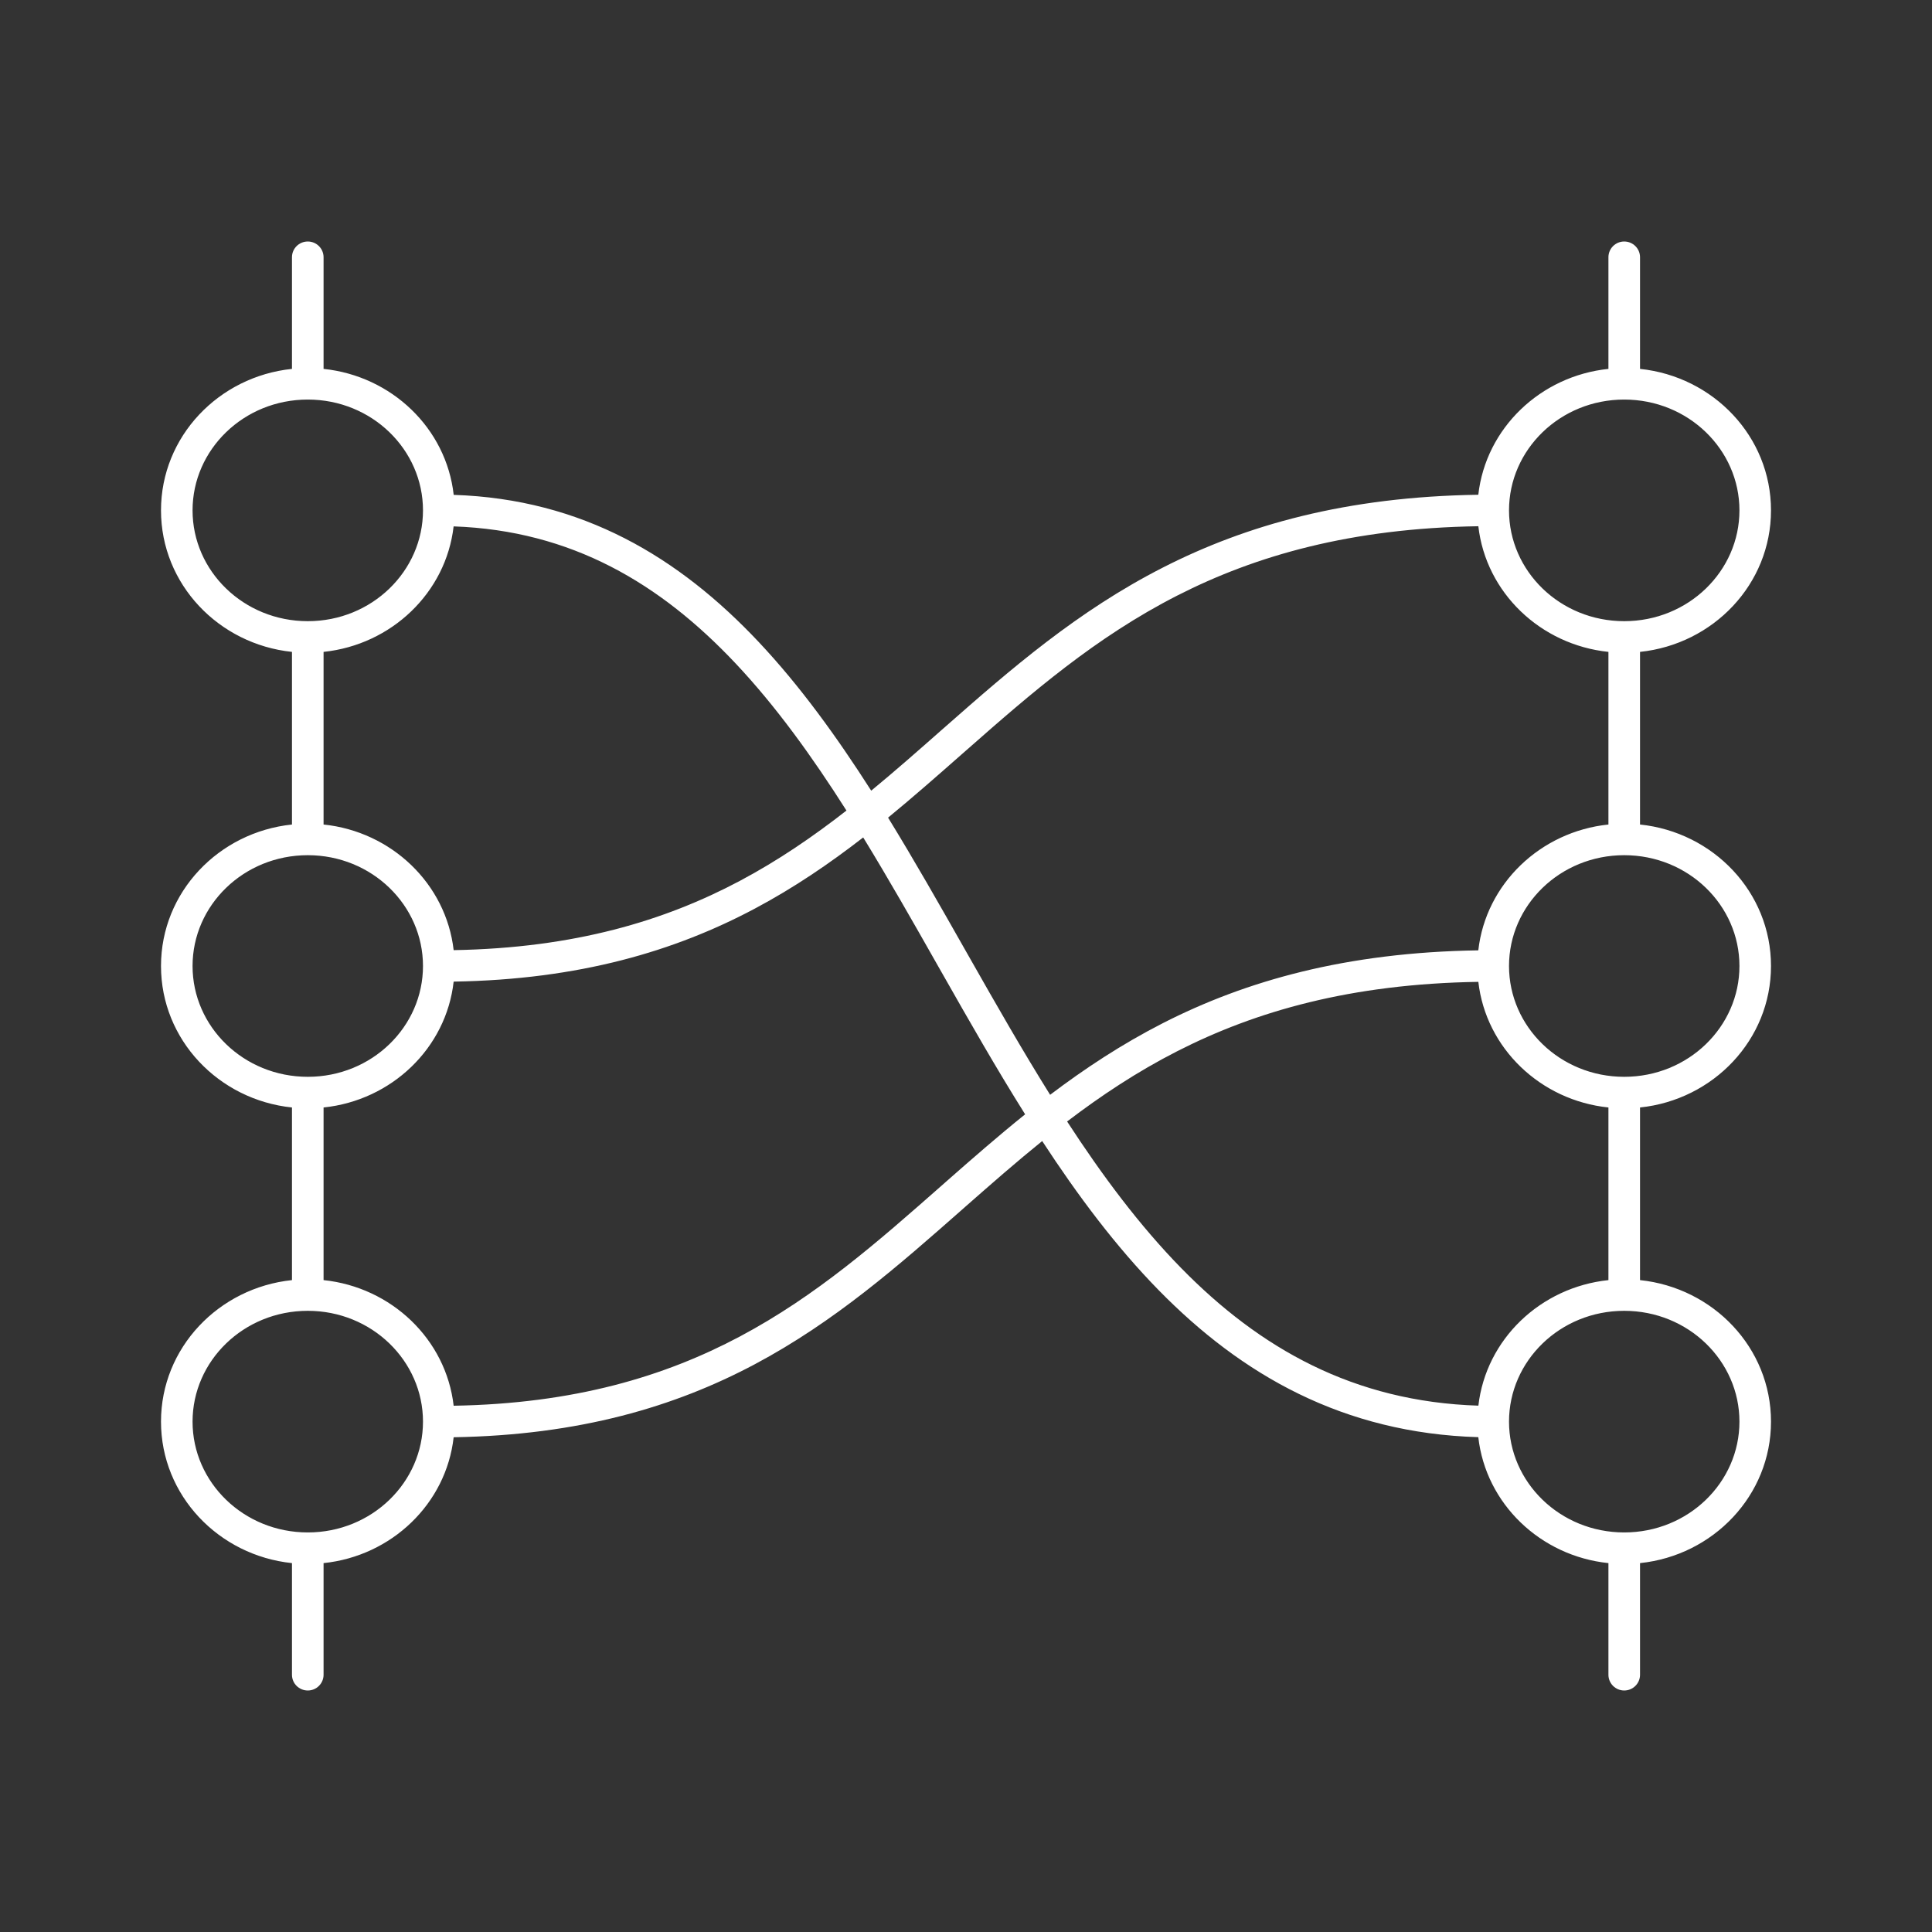 <svg width="48" height="48" viewBox="0 0 48 48" fill="none" xmlns="http://www.w3.org/2000/svg">
<rect x="0" y="0" width="48" height="48" fill="#333333" stroke="none"/>
<path fill-rule="evenodd" clip-rule="evenodd" d="M7.647 6C7.863 6 8.039 6.175 8.039 6.391V9.165C9.73 9.341 11.088 10.64 11.272 12.295C14.474 12.399 16.873 13.85 18.85 15.95C19.871 17.035 20.785 18.298 21.645 19.644C22.235 19.158 22.81 18.652 23.391 18.139C23.426 18.108 23.461 18.078 23.496 18.047C25.101 16.634 26.762 15.187 28.891 14.101C30.952 13.049 33.437 12.341 36.728 12.292C36.914 10.639 38.272 9.34 39.961 9.165V6.391C39.961 6.175 40.137 6 40.353 6C40.57 6 40.746 6.175 40.746 6.391V9.165C42.566 9.354 44 10.845 44 12.68C44 14.515 42.566 16.006 40.746 16.196V20.485C42.566 20.674 44 22.165 44 24C44 25.835 42.566 27.326 40.746 27.515V31.804C42.566 31.994 44 33.485 44 35.32C44 37.154 42.566 38.646 40.746 38.835V41.609C40.746 41.825 40.57 42 40.353 42C40.137 42 39.961 41.825 39.961 41.609V38.835C38.271 38.66 36.913 37.36 36.728 35.706C33.37 35.606 30.851 34.16 28.789 32.056C27.723 30.968 26.775 29.7 25.893 28.349C25.252 28.867 24.635 29.408 24.015 29.953C23.972 29.991 23.929 30.029 23.886 30.067C22.327 31.44 20.739 32.839 18.748 33.897C16.769 34.948 14.403 35.656 11.271 35.708C11.086 37.361 9.729 38.66 8.039 38.835V41.609C8.039 41.825 7.863 42 7.647 42C7.43 42 7.254 41.825 7.254 41.609V38.835C5.434 38.646 4 37.154 4 35.32C4 33.485 5.434 31.994 7.254 31.804V27.515C5.434 27.326 4 25.835 4 24C4 22.165 5.434 20.674 7.254 20.485V16.196C5.434 16.006 4 14.515 4 12.68C4 10.845 5.434 9.354 7.254 9.165V6.391C7.254 6.175 7.43 6 7.647 6ZM8.039 16.196V20.485C9.726 20.66 11.082 21.955 11.271 23.606C14.275 23.554 16.515 22.876 18.38 21.886C19.342 21.375 20.207 20.78 21.03 20.138C20.176 18.794 19.279 17.548 18.278 16.485C16.411 14.502 14.204 13.18 11.27 13.078C11.081 14.726 9.725 16.02 8.039 16.196ZM21.446 20.806C20.615 21.45 19.731 22.055 18.748 22.577C16.769 23.628 14.403 24.337 11.271 24.388C11.086 26.041 9.729 27.34 8.039 27.515V31.804C9.726 31.98 11.082 33.275 11.271 34.925C14.275 34.874 16.515 34.196 18.38 33.206C20.288 32.192 21.816 30.847 23.391 29.459C23.426 29.428 23.461 29.397 23.496 29.366C24.136 28.803 24.785 28.235 25.469 27.685C24.755 26.548 24.081 25.366 23.415 24.193C23.38 24.131 23.345 24.069 23.309 24.007C22.691 22.917 22.078 21.838 21.446 20.806ZM26.512 27.863C27.384 29.204 28.311 30.448 29.35 31.509C31.297 33.495 33.626 34.825 36.73 34.923C36.919 33.274 38.274 31.98 39.961 31.804V27.515C38.273 27.34 36.917 26.044 36.729 24.394C33.558 24.443 31.195 25.124 29.248 26.117C28.248 26.627 27.354 27.222 26.512 27.863ZM36.728 23.611C33.437 23.661 30.952 24.369 28.891 25.42C27.864 25.945 26.945 26.553 26.09 27.2C25.407 26.108 24.753 24.962 24.097 23.807C24.054 23.731 24.011 23.656 23.968 23.58C23.345 22.482 22.718 21.378 22.064 20.314C22.689 19.801 23.29 19.272 23.886 18.747C23.929 18.709 23.972 18.671 24.015 18.634C25.625 17.216 27.218 15.833 29.248 14.797C31.195 13.804 33.558 13.123 36.729 13.074C36.917 14.725 38.273 16.02 39.961 16.196V20.485C38.272 20.66 36.914 21.959 36.728 23.611ZM7.647 9.927C6.054 9.927 4.784 11.171 4.784 12.68C4.784 14.189 6.054 15.433 7.647 15.433C9.239 15.433 10.509 14.189 10.509 12.68C10.509 11.171 9.239 9.927 7.647 9.927ZM40.353 9.927C38.761 9.927 37.491 11.171 37.491 12.68C37.491 14.189 38.761 15.433 40.353 15.433C41.946 15.433 43.216 14.189 43.216 12.68C43.216 11.171 41.946 9.927 40.353 9.927ZM7.647 21.247C6.054 21.247 4.784 22.491 4.784 24C4.784 25.509 6.054 26.753 7.647 26.753C9.239 26.753 10.509 25.509 10.509 24C10.509 22.491 9.239 21.247 7.647 21.247ZM40.353 21.247C38.761 21.247 37.491 22.491 37.491 24C37.491 25.509 38.761 26.753 40.353 26.753C41.946 26.753 43.216 25.509 43.216 24C43.216 22.491 41.946 21.247 40.353 21.247ZM7.647 32.567C6.054 32.567 4.784 33.811 4.784 35.32C4.784 36.829 6.054 38.073 7.647 38.073C9.239 38.073 10.509 36.829 10.509 35.32C10.509 33.811 9.239 32.567 7.647 32.567ZM40.353 32.567C38.761 32.567 37.491 33.811 37.491 35.32C37.491 36.829 38.761 38.073 40.353 38.073C41.946 38.073 43.216 36.829 43.216 35.32C43.216 33.811 41.946 32.567 40.353 32.567Z" fill="white"/>
</svg>
